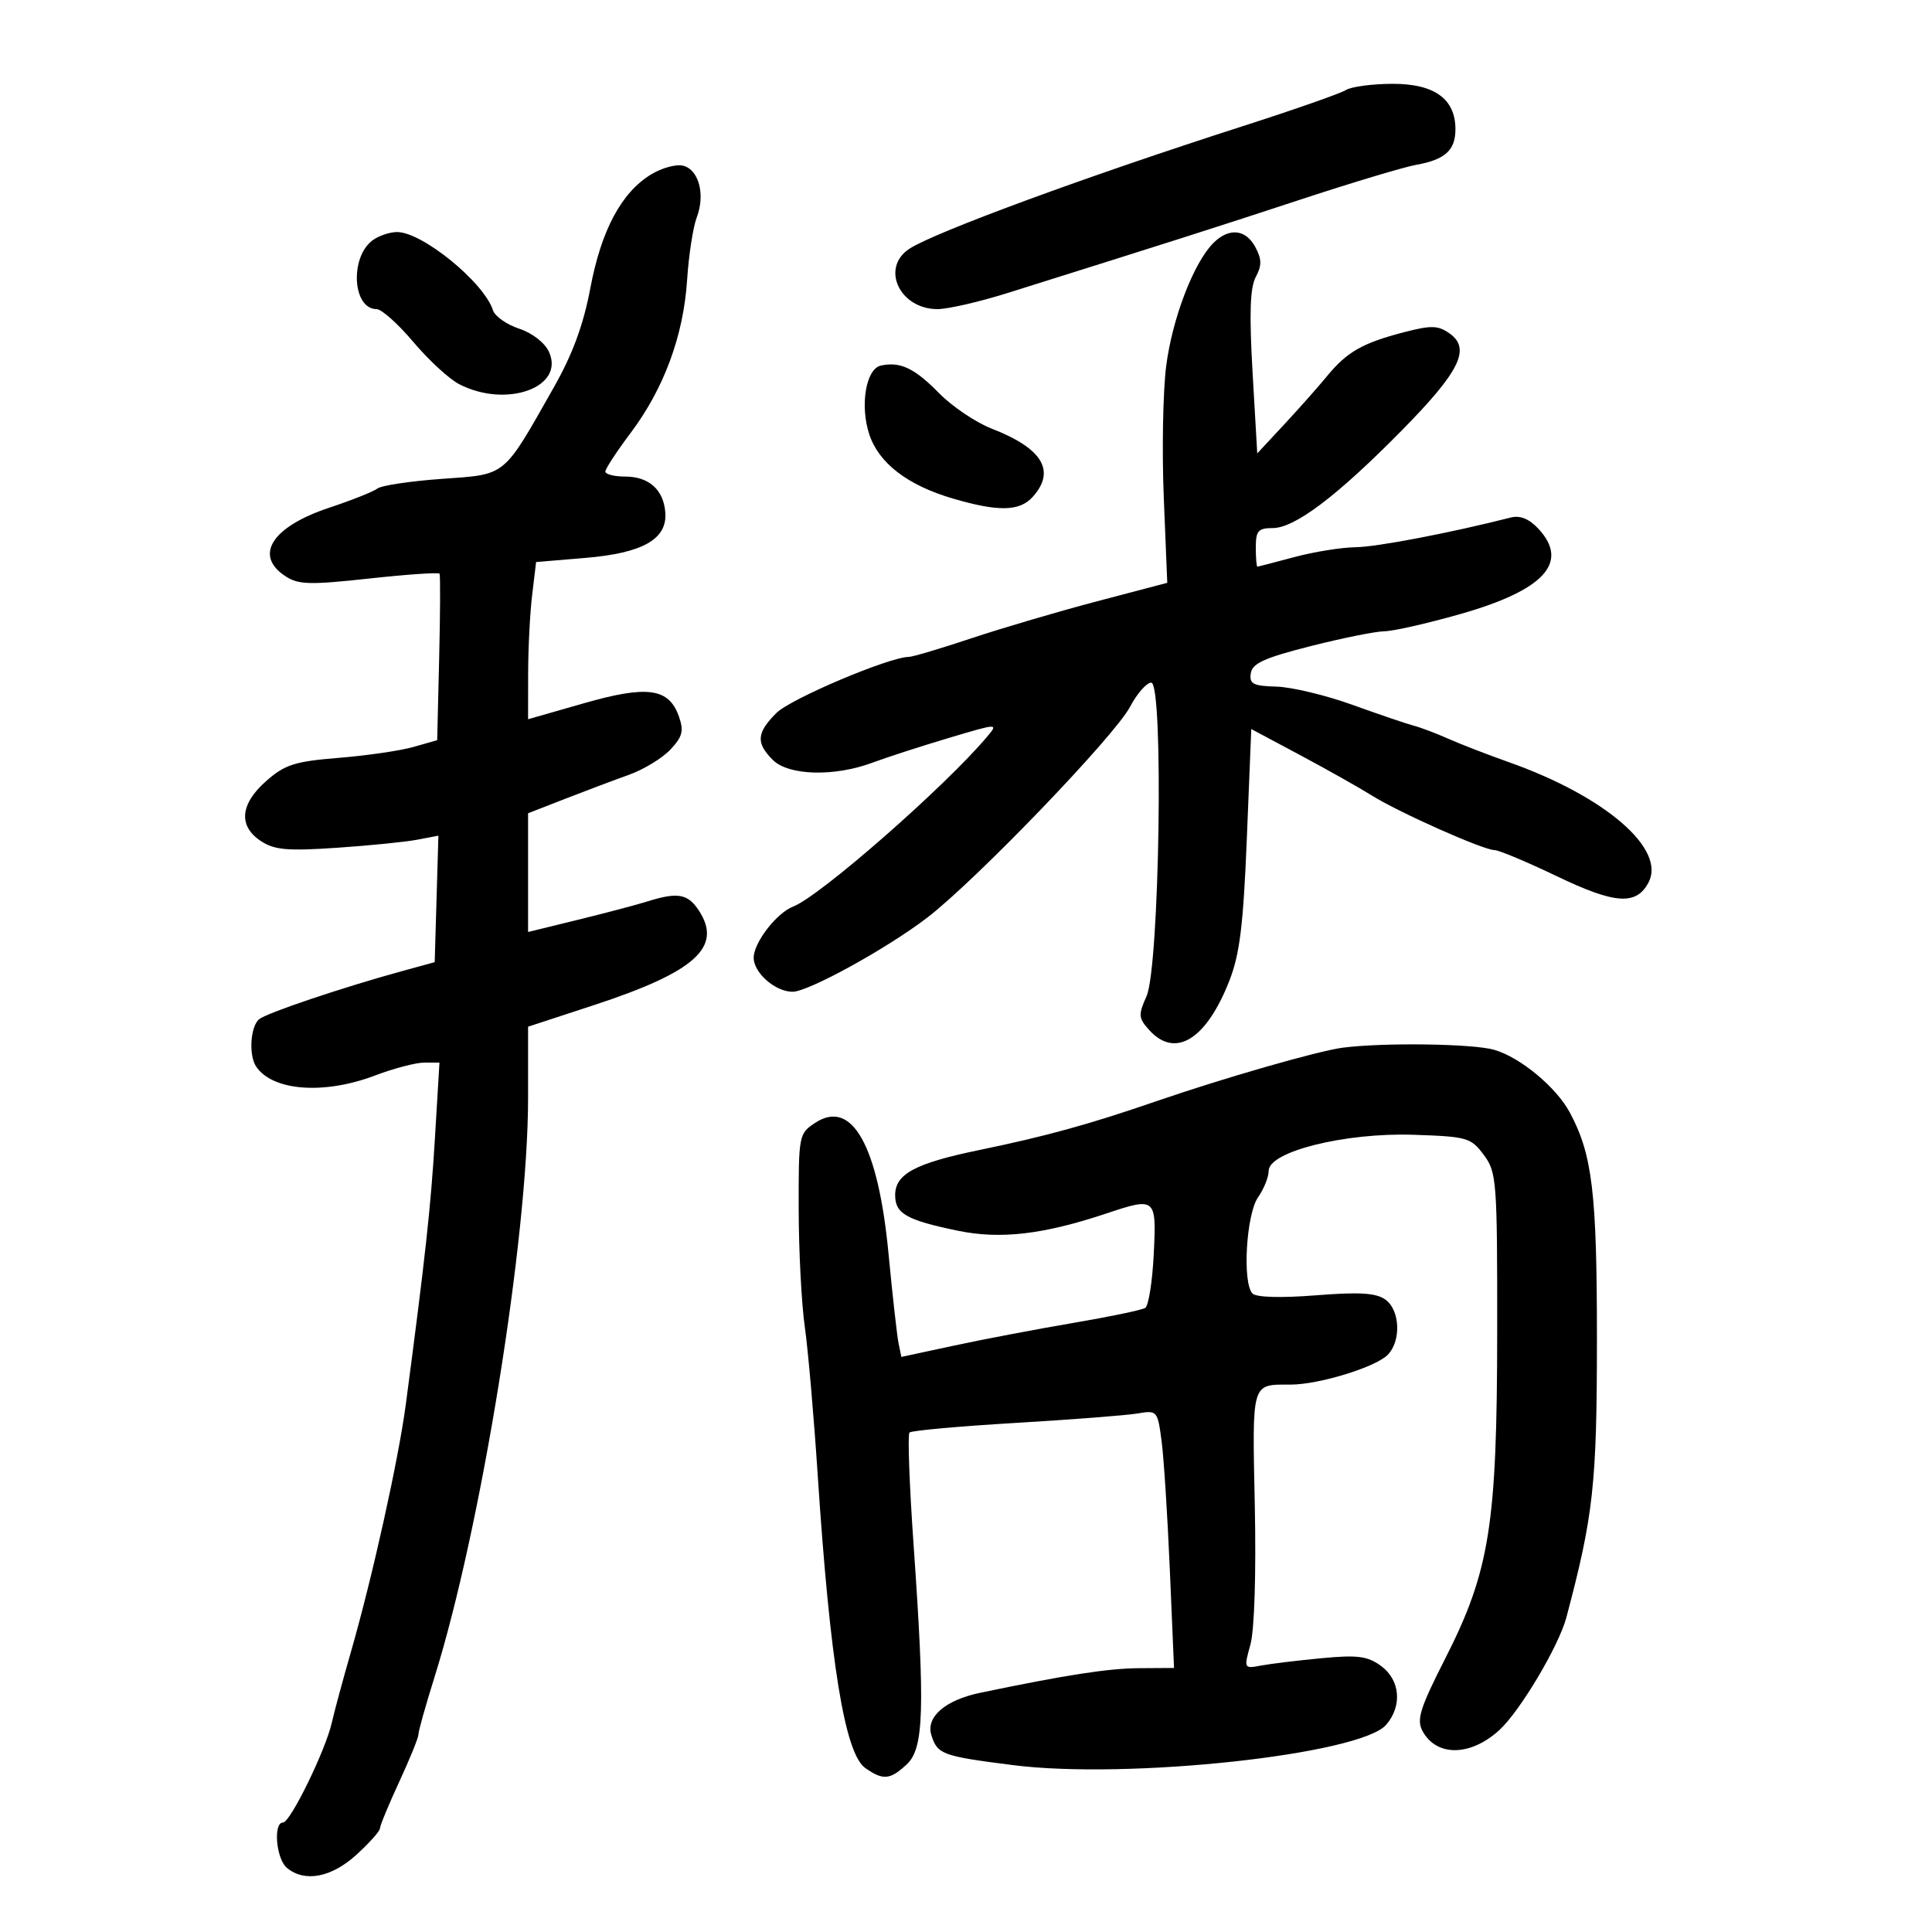 <svg xmlns="http://www.w3.org/2000/svg" width="300" height="300" viewBox="0 0 300 300" version="1.1">
	<path d="M 209 13.980 C 208.175 14.501, 200.975 17.023, 193 19.583 C 169 27.288, 145.309 35.994, 141.250 38.601 C 136.685 41.533, 139.661 48, 145.575 48 C 147.180 48, 152.095 46.869, 156.497 45.487 C 182.167 37.425, 188.874 35.285, 202 30.969 C 209.975 28.346, 218.032 25.927, 219.905 25.594 C 224.391 24.796, 226 23.336, 226 20.066 C 226 15.351, 222.733 12.998, 216.211 13.015 C 213.070 13.024, 209.825 13.458, 209 13.980 M 101.113 27.078 C 96.491 29.888, 93.367 35.732, 91.667 44.746 C 90.589 50.461, 88.920 54.992, 85.985 60.169 C 78.023 74.217, 78.742 73.631, 68.603 74.359 C 63.710 74.711, 59.210 75.386, 58.603 75.860 C 57.996 76.333, 54.633 77.672, 51.128 78.836 C 42.215 81.795, 39.377 86.235, 44.324 89.477 C 46.333 90.793, 48.102 90.841, 57.325 89.834 C 63.197 89.193, 68.114 88.856, 68.251 89.084 C 68.388 89.313, 68.362 95.223, 68.193 102.219 L 67.887 114.937 64.193 115.989 C 62.162 116.568, 56.946 117.329, 52.603 117.680 C 45.774 118.233, 44.253 118.717, 41.353 121.263 C 37.268 124.850, 36.967 128.277, 40.530 130.612 C 42.625 131.984, 44.645 132.162, 52.280 131.644 C 57.351 131.300, 62.979 130.736, 64.788 130.390 L 68.075 129.762 67.788 139.584 L 67.500 149.405 62.500 150.775 C 53.251 153.309, 41.510 157.256, 40.250 158.254 C 38.887 159.334, 38.590 163.840, 39.765 165.600 C 42.310 169.411, 50.304 170.017, 58.239 167.001 C 61.133 165.901, 64.566 165.001, 65.870 165.001 L 68.240 165 67.534 176.750 C 66.895 187.389, 66.053 195.094, 63.024 218 C 61.886 226.614, 57.850 244.828, 54.493 256.500 C 53.228 260.900, 51.890 265.850, 51.521 267.500 C 50.564 271.772, 45.079 283, 43.949 283 C 42.391 283, 42.875 288.652, 44.553 290.044 C 47.307 292.330, 51.453 291.547, 55.343 288.006 C 57.355 286.176, 59 284.332, 59 283.909 C 59 283.486, 60.350 280.223, 62 276.658 C 63.650 273.093, 64.986 269.799, 64.970 269.338 C 64.953 268.877, 66.068 264.900, 67.447 260.500 C 74.693 237.388, 82 192.195, 82 170.489 L 82 159.425 92.227 156.073 C 107.957 150.917, 112.237 147.062, 108.523 141.394 C 106.810 138.780, 105.244 138.498, 100.571 139.962 C 98.882 140.491, 94.013 141.778, 89.750 142.822 L 82 144.720 82 135.501 L 82 126.283 87.750 124.042 C 90.912 122.809, 95.371 121.131, 97.659 120.312 C 99.946 119.493, 102.843 117.731, 104.097 116.397 C 105.981 114.391, 106.210 113.500, 105.420 111.253 C 103.867 106.838, 100.531 106.375, 90.656 109.204 L 82 111.683 82.009 104.592 C 82.013 100.691, 82.294 95.199, 82.632 92.386 L 83.246 87.273 90.873 86.635 C 99.801 85.888, 103.610 83.732, 103.310 79.596 C 103.053 76.049, 100.768 74, 97.071 74 C 95.382 74, 94 73.650, 94 73.223 C 94 72.796, 95.769 70.091, 97.932 67.214 C 103.097 60.339, 106.129 52.131, 106.691 43.500 C 106.942 39.650, 107.615 35.271, 108.187 33.769 C 109.538 30.220, 108.533 26.373, 106.088 25.733 C 105.025 25.455, 102.786 26.060, 101.113 27.078 M 57.816 37.344 C 54.275 40.035, 54.768 48, 58.476 48 C 59.249 48, 61.815 50.294, 64.180 53.098 C 66.544 55.902, 69.746 58.852, 71.296 59.653 C 78.615 63.438, 87.758 60.154, 85.247 54.642 C 84.599 53.221, 82.661 51.713, 80.615 51.038 C 78.679 50.399, 76.852 49.117, 76.554 48.188 C 75.153 43.822, 65.504 35.973, 61.610 36.032 C 60.450 36.049, 58.742 36.640, 57.816 37.344 M 188.409 37.734 C 185.339 40.804, 182.004 49.529, 181.076 56.921 C 180.579 60.879, 180.415 70.054, 180.712 77.309 L 181.252 90.500 170.376 93.362 C 164.394 94.936, 155.603 97.524, 150.840 99.112 C 146.077 100.700, 141.713 102, 141.142 102 C 138.131 102, 122.774 108.498, 120.565 110.707 C 117.477 113.795, 117.356 115.356, 120 118 C 122.447 120.447, 129.555 120.639, 135.500 118.418 C 137.700 117.597, 142.999 115.881, 147.276 114.605 C 155.019 112.295, 155.045 112.294, 153.279 114.393 C 146.772 122.129, 127.318 139.173, 123.185 140.759 C 120.607 141.749, 117.066 146.314, 117.032 148.693 C 116.998 151.031, 120.377 154, 123.072 154 C 125.529 154, 137.785 147.250, 144 142.475 C 151.592 136.641, 173.067 114.312, 175.477 109.746 C 176.565 107.686, 178.044 106, 178.763 106 C 180.716 106, 180.051 150.180, 178.030 154.700 C 176.733 157.602, 176.772 158.091, 178.455 159.950 C 182.488 164.406, 187.300 161.450, 190.885 152.314 C 192.508 148.178, 193.060 143.695, 193.609 130.165 L 194.297 113.203 201.899 117.263 C 206.079 119.496, 211.075 122.310, 213 123.516 C 217.208 126.152, 230.342 132, 232.056 132 C 232.728 132, 237.101 133.834, 241.774 136.074 C 250.780 140.393, 254.063 140.620, 255.971 137.054 C 258.756 131.851, 249.285 123.666, 234.357 118.373 C 230.978 117.175, 226.703 115.521, 224.857 114.697 C 223.010 113.873, 220.600 112.963, 219.500 112.674 C 218.400 112.386, 214.125 110.932, 210 109.444 C 205.875 107.956, 200.574 106.685, 198.220 106.619 C 194.585 106.518, 193.981 106.207, 194.220 104.559 C 194.443 103.009, 196.314 102.157, 203.500 100.333 C 208.450 99.077, 213.607 98.038, 214.960 98.025 C 216.312 98.011, 221.600 96.814, 226.710 95.363 C 239.785 91.653, 243.750 87.329, 238.875 82.096 C 237.458 80.575, 236.042 79.994, 234.625 80.354 C 225.133 82.763, 213.815 84.930, 210.500 84.972 C 208.300 85.001, 204.025 85.688, 201 86.500 C 197.975 87.312, 195.387 87.982, 195.250 87.988 C 195.113 87.995, 195 86.650, 195 85 C 195 82.431, 195.376 82, 197.616 82 C 201.059 82, 207.632 77.028, 217.689 66.815 C 226.699 57.667, 228.438 54.121, 225.070 51.762 C 223.301 50.522, 222.228 50.493, 218.068 51.572 C 211.584 53.254, 209.179 54.620, 206.085 58.377 C 204.671 60.095, 201.649 63.503, 199.369 65.952 L 195.225 70.404 194.500 57.846 C 193.972 48.693, 194.105 44.672, 194.990 43.019 C 195.949 41.227, 195.937 40.251, 194.933 38.375 C 193.433 35.572, 190.827 35.316, 188.409 37.734 M 136.783 56.765 C 134.463 57.264, 133.502 62.961, 134.982 67.446 C 136.458 71.918, 140.907 75.339, 147.932 77.404 C 155.003 79.482, 158.310 79.420, 160.345 77.171 C 163.994 73.140, 161.895 69.628, 154.006 66.566 C 151.535 65.606, 147.845 63.120, 145.807 61.040 C 142.007 57.165, 139.798 56.118, 136.783 56.765 M 208.500 162.684 C 204.723 163.168, 189.980 167.403, 179.500 171.015 C 169.125 174.590, 162.451 176.428, 152 178.590 C 142.095 180.639, 139 182.303, 139 185.580 C 139 188.461, 140.764 189.460, 148.774 191.114 C 155.345 192.471, 162.018 191.693, 171.785 188.431 C 179.475 185.863, 179.591 185.961, 179.153 194.750 C 178.941 199.012, 178.345 202.767, 177.830 203.093 C 177.314 203.418, 172.303 204.464, 166.696 205.416 C 161.088 206.368, 152.779 207.947, 148.232 208.925 L 139.963 210.702 139.531 208.601 C 139.293 207.446, 138.591 201.178, 137.970 194.674 C 136.366 177.866, 132.305 170.604, 126.601 174.342 C 124.042 176.018, 124 176.237, 124.020 187.773 C 124.031 194.223, 124.456 202.425, 124.964 206 C 125.473 209.575, 126.376 219.925, 126.971 229 C 128.888 258.198, 131.180 272.312, 134.369 274.546 C 137.132 276.481, 138.211 276.383, 140.811 273.961 C 143.466 271.488, 143.651 265.402, 141.852 239.744 C 141.206 230.529, 140.924 222.743, 141.225 222.442 C 141.525 222.141, 148.910 221.472, 157.636 220.954 C 166.361 220.436, 174.903 219.776, 176.618 219.486 C 179.682 218.968, 179.746 219.041, 180.368 223.730 C 180.716 226.353, 181.293 235.363, 181.651 243.750 L 182.301 259 176.901 259.035 C 172.075 259.066, 165.611 260.066, 152.221 262.852 C 146.781 263.984, 143.745 266.607, 144.621 269.418 C 145.556 272.420, 146.266 272.681, 157.292 274.086 C 175.121 276.358, 211.271 272.447, 215.250 267.816 C 217.778 264.873, 217.417 260.850, 214.430 258.674 C 212.344 257.155, 210.798 256.956, 205.212 257.485 C 201.520 257.835, 197.291 258.349, 195.812 258.627 C 193.144 259.128, 193.132 259.105, 194.169 255.348 C 194.787 253.114, 195.063 244.295, 194.845 233.798 C 194.442 214.408, 194.267 215, 200.400 215 C 204.754 215, 213.540 212.317, 215.454 210.404 C 217.619 208.238, 217.414 203.403, 215.087 201.773 C 213.637 200.758, 211.032 200.604, 204.337 201.136 C 198.953 201.564, 195.109 201.458, 194.500 200.865 C 192.886 199.293, 193.501 188.551, 195.357 185.901 C 196.261 184.611, 197 182.768, 197 181.806 C 197 178.810, 208.847 175.858, 219.462 176.208 C 227.835 176.485, 228.400 176.646, 230.396 179.324 C 232.403 182.018, 232.499 183.288, 232.483 206.824 C 232.463 236.815, 231.324 243.957, 224.387 257.592 C 220.503 265.227, 219.940 267.020, 220.879 268.775 C 223.040 272.811, 228.338 272.751, 232.828 268.637 C 236.036 265.698, 242.044 255.600, 243.223 251.164 C 247.431 235.334, 247.966 230.468, 247.971 208 C 247.976 185.234, 247.268 179.295, 243.768 172.763 C 241.646 168.804, 236.046 164.162, 232 163.009 C 228.663 162.057, 214.874 161.867, 208.500 162.684" stroke="none" fill="black" fill-rule="evenodd"/>
</svg>